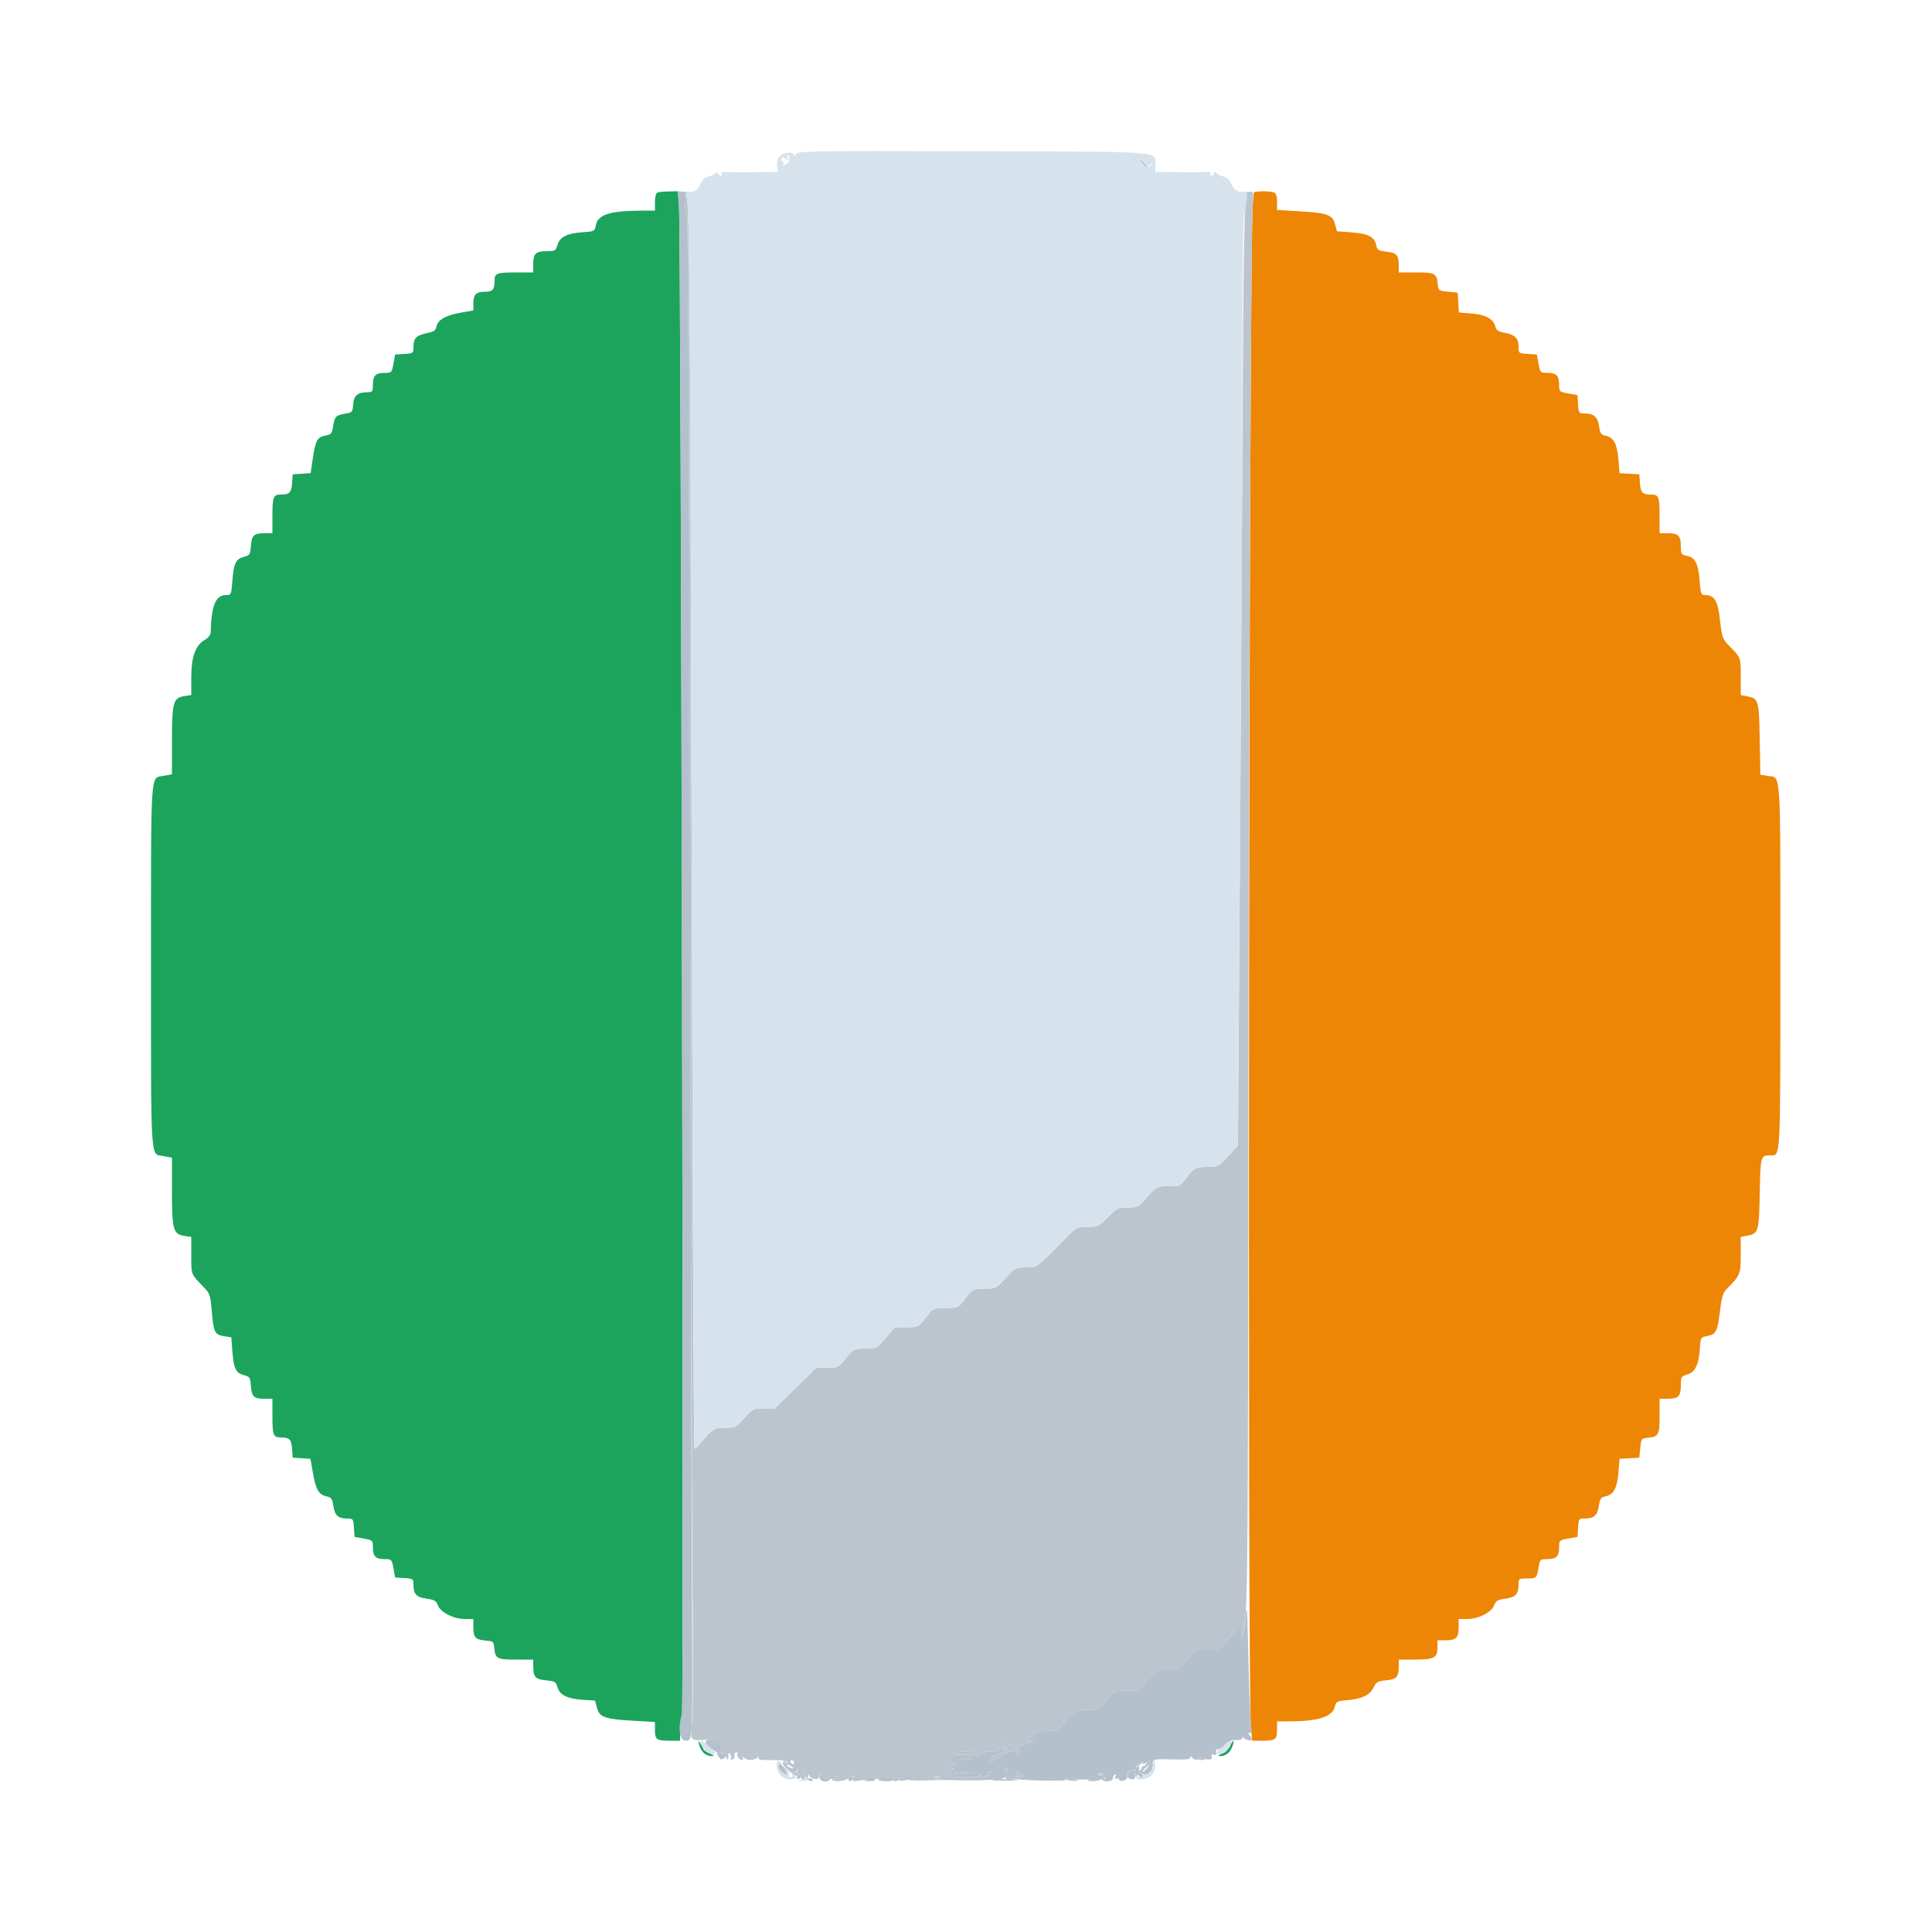 <svg id="svg" version="1.1" xmlns="http://www.w3.org/2000/svg" xmlns:xlink="http://www.w3.org/1999/xlink" width="400" height="400" viewBox="0, 0, 400,400"><g id="svgg"><path id="path0" d="M136.100 39.865 C 135.806 39.984,135.600 40.794,135.600 41.833 L 135.600 43.600 132.900 43.608 C 126.333 43.627,123.781 44.428,123.374 46.596 C 123.131 47.891,123.089 47.914,120.664 48.076 C 117.420 48.293,115.902 49.052,115.417 50.700 C 115.057 51.922,114.925 52.000,113.197 52.000 C 110.917 52.000,110.400 52.495,110.400 54.680 L 110.400 56.400 107.033 56.400 C 102.898 56.400,102.400 56.573,102.400 58.010 C 102.400 59.951,102.032 60.400,100.437 60.400 C 98.579 60.400,98.000 60.974,98.000 62.816 L 98.000 64.272 95.210 64.770 C 92.182 65.312,90.526 66.307,90.327 67.707 C 90.226 68.415,89.808 68.680,88.283 69.002 C 86.137 69.456,85.615 70.017,85.606 71.878 C 85.600 73.118,85.543 73.160,83.702 73.278 L 81.804 73.400 81.459 75.300 C 81.121 77.161,81.083 77.200,79.637 77.200 C 77.764 77.200,77.200 77.774,77.200 79.680 C 77.200 81.024,77.087 81.200,76.226 81.200 C 74.068 81.200,73.256 81.848,73.124 83.676 C 73.007 85.298,72.924 85.403,71.586 85.618 C 69.553 85.946,69.276 86.217,68.983 88.172 C 68.743 89.776,68.605 89.948,67.365 90.180 C 65.683 90.496,65.320 91.159,64.756 94.950 L 64.309 97.960 62.454 98.080 L 60.600 98.200 60.472 99.993 C 60.330 102.003,59.959 102.385,58.143 102.394 C 56.557 102.402,56.400 102.820,56.400 107.033 L 56.400 110.400 54.649 110.400 C 52.546 110.400,52.095 110.862,51.928 113.185 C 51.811 114.802,51.690 114.982,50.509 115.286 C 48.828 115.719,48.381 116.641,48.109 120.236 C 47.890 123.124,47.857 123.200,46.819 123.200 C 44.634 123.200,43.757 125.334,43.615 131.000 C 43.604 131.453,43.086 132.089,42.423 132.467 C 40.471 133.577,39.600 135.970,39.600 140.224 L 39.600 143.898 38.040 144.147 C 35.858 144.496,35.600 145.499,35.600 153.616 L 35.600 160.313 33.700 160.660 C 31.122 161.131,31.259 158.912,31.259 200.000 C 31.259 241.088,31.122 238.869,33.700 239.340 L 35.600 239.687 35.600 246.384 C 35.600 254.501,35.858 255.504,38.040 255.853 L 39.600 256.102 39.600 259.918 C 39.600 264.004,39.488 263.724,42.267 266.582 C 43.416 267.763,43.562 268.199,43.822 271.242 C 44.215 275.841,44.444 276.334,46.333 276.636 L 47.891 276.885 48.112 279.806 C 48.381 283.359,48.832 284.282,50.509 284.714 C 51.690 285.018,51.811 285.198,51.928 286.815 C 52.095 289.138,52.546 289.600,54.649 289.600 L 56.400 289.600 56.400 292.967 C 56.400 297.180,56.557 297.598,58.143 297.606 C 59.959 297.615,60.330 297.997,60.472 300.007 L 60.600 301.800 62.439 301.919 L 64.279 302.039 64.779 304.919 C 65.381 308.386,65.987 309.446,67.566 309.793 C 68.615 310.023,68.792 310.270,69.027 311.838 C 69.320 313.797,70.009 314.400,71.952 314.400 C 73.105 314.400,73.161 314.481,73.278 316.298 L 73.400 318.196 75.300 318.541 C 77.161 318.879,77.200 318.917,77.200 320.363 C 77.200 322.226,77.774 322.800,79.637 322.800 C 81.083 322.800,81.121 322.839,81.459 324.700 L 81.804 326.600 83.702 326.722 C 85.519 326.839,85.600 326.895,85.600 328.048 C 85.600 330.048,86.200 330.697,88.316 330.988 C 89.960 331.215,90.309 331.423,90.676 332.395 C 91.222 333.844,93.930 335.200,96.275 335.200 L 98.000 335.200 98.000 336.951 C 98.000 339.016,98.459 339.496,100.605 339.670 C 102.106 339.792,102.208 339.882,102.333 341.198 C 102.542 343.402,102.913 343.600,106.849 343.600 L 110.400 343.600 110.406 345.100 C 110.415 347.228,110.851 347.684,113.087 347.899 C 114.889 348.072,115.091 348.197,115.430 349.344 C 115.903 350.949,117.454 351.709,120.697 351.926 L 123.194 352.093 123.608 353.631 C 124.126 355.552,125.219 355.928,131.300 356.275 L 135.600 356.520 135.600 358.217 C 135.600 360.180,135.926 360.400,138.833 360.400 L 140.800 360.400 140.800 358.260 C 140.800 357.083,140.977 355.598,141.194 354.960 C 141.617 353.716,141.008 47.828,140.572 42.500 L 140.334 39.600 138.467 39.632 C 137.440 39.649,136.375 39.754,136.100 39.865 M144.848 361.508 C 145.303 362.873,146.237 363.611,147.474 363.584 C 147.923 363.575,147.704 363.353,146.900 363.004 C 146.185 362.693,145.600 362.284,145.600 362.096 C 145.600 361.907,145.332 361.404,145.005 360.976 C 144.462 360.267,144.448 360.312,144.848 361.508 M254.701 361.457 C 254.436 362.039,253.675 362.752,253.010 363.042 C 252.221 363.385,252.053 363.574,252.526 363.584 C 253.733 363.610,254.692 362.884,255.137 361.608 C 255.656 360.119,255.358 360.016,254.701 361.457 " stroke="none" fill="#1ca45d" fill-rule="evenodd"></path><path id="path1" d="M259.576 39.900 C 259.563 40.065,259.474 41.190,259.378 42.400 C 258.600 52.215,258.237 350.280,258.993 357.700 L 259.268 360.400 261.201 360.400 C 264.089 360.400,264.400 360.182,264.400 358.157 L 264.400 356.400 267.300 356.386 C 272.878 356.359,275.820 355.411,276.317 353.480 C 276.633 352.255,276.749 352.191,279.024 351.991 C 282.036 351.726,283.640 350.936,284.400 349.344 C 284.926 348.243,285.240 348.064,286.943 347.898 C 289.149 347.684,289.585 347.223,289.594 345.100 L 289.600 343.600 292.826 343.600 C 296.922 343.600,297.600 343.257,297.600 341.186 L 297.600 339.600 299.320 339.600 C 301.481 339.600,302.000 339.081,302.000 336.920 L 302.000 335.200 303.725 335.200 C 306.070 335.200,308.778 333.844,309.324 332.395 C 309.691 331.423,310.040 331.215,311.684 330.988 C 313.806 330.697,314.400 330.049,314.400 328.026 C 314.400 326.838,314.457 326.800,316.213 326.800 C 318.138 326.800,318.179 326.758,318.587 324.300 C 318.823 322.877,318.914 322.800,320.338 322.800 C 322.226 322.800,322.800 322.232,322.800 320.363 C 322.800 318.917,322.839 318.879,324.700 318.541 L 326.600 318.196 326.722 316.298 C 326.839 314.481,326.895 314.400,328.048 314.400 C 330.006 314.400,330.725 313.776,331.018 311.822 C 331.250 310.270,331.432 310.013,332.456 309.788 C 334.106 309.425,334.803 308.114,335.076 304.859 L 335.313 302.038 337.356 301.919 L 339.400 301.800 339.600 299.800 C 339.795 297.852,339.836 297.797,341.198 297.667 C 343.402 297.458,343.600 297.087,343.600 293.151 L 343.600 289.600 345.320 289.600 C 347.505 289.600,348.000 289.083,348.000 286.803 C 348.000 285.075,348.078 284.943,349.300 284.583 C 350.948 284.098,351.707 282.580,351.924 279.336 C 352.086 276.911,352.109 276.869,353.404 276.626 C 355.287 276.272,355.578 275.723,356.093 271.540 C 356.503 268.208,356.686 267.669,357.777 266.577 C 360.250 264.101,360.400 263.711,360.400 259.763 L 360.400 256.089 361.760 255.834 C 364.073 255.400,364.186 255.014,364.334 247.042 C 364.475 239.385,364.521 239.217,366.451 239.206 C 368.701 239.193,368.600 241.043,368.600 200.000 C 368.600 158.360,368.779 161.091,366.024 160.650 L 364.464 160.401 364.332 153.061 C 364.187 144.976,364.078 144.601,361.760 144.166 L 360.400 143.911 360.400 140.089 C 360.400 136.001,360.509 136.276,357.764 133.447 C 356.651 132.301,356.485 131.797,356.106 128.405 C 355.655 124.358,354.966 123.200,353.013 123.200 C 352.182 123.200,352.098 122.975,351.887 120.174 C 351.623 116.690,350.957 115.411,349.227 115.065 C 348.085 114.837,348.000 114.701,348.000 113.090 C 348.000 110.918,347.483 110.400,345.320 110.400 L 343.600 110.400 343.600 107.033 C 343.600 102.820,343.443 102.402,341.857 102.394 C 340.041 102.385,339.670 102.003,339.528 99.993 L 339.400 98.200 337.356 98.081 L 335.313 97.962 335.076 95.141 C 334.804 91.890,334.106 90.575,332.463 90.214 C 331.458 89.993,331.269 89.732,331.076 88.293 C 330.818 86.369,329.982 85.600,328.145 85.600 C 326.877 85.600,326.841 85.552,326.722 83.702 L 326.600 81.804 324.700 81.459 C 322.839 81.121,322.800 81.083,322.800 79.637 C 322.800 77.774,322.226 77.200,320.363 77.200 C 318.917 77.200,318.879 77.161,318.541 75.300 L 318.196 73.400 316.298 73.278 C 314.448 73.159,314.400 73.123,314.400 71.855 C 314.400 70.055,313.700 69.317,311.616 68.920 C 310.203 68.652,309.785 68.382,309.606 67.627 C 309.235 66.052,307.577 65.138,304.667 64.905 L 302.038 64.694 301.919 62.647 L 301.800 60.600 299.800 60.400 C 297.852 60.205,297.797 60.164,297.667 58.802 C 297.458 56.598,297.087 56.400,293.151 56.400 L 289.600 56.400 289.594 54.900 C 289.585 52.799,289.167 52.343,287.029 52.102 C 285.346 51.912,285.135 51.773,284.924 50.719 C 284.589 49.043,283.281 48.375,279.826 48.113 L 276.800 47.885 276.389 46.358 C 275.875 44.449,274.771 44.071,268.700 43.725 L 264.400 43.480 264.400 41.783 C 264.400 40.604,264.207 40.011,263.767 39.843 C 262.866 39.497,259.605 39.542,259.576 39.900 " stroke="none" fill="#ed8604" fill-rule="evenodd"></path><path id="path2" d="M236.000 33.152 C 236.000 33.542,237.555 34.998,237.723 34.764 C 237.787 34.674,237.426 34.201,236.920 33.714 C 236.414 33.227,236.000 32.974,236.000 33.152 M257.934 40.094 C 258.110 40.270,258.079 41.356,257.865 42.507 C 257.648 43.673,257.426 55.405,257.363 69.000 C 257.302 82.420,257.040 125.747,256.782 165.283 L 256.313 237.165 254.257 239.386 C 252.235 241.568,252.162 241.606,249.976 241.603 C 247.556 241.600,247.104 241.849,245.457 244.100 C 244.399 245.546,244.272 245.600,241.949 245.600 C 239.375 245.600,239.550 245.489,236.411 249.100 C 235.783 249.823,235.209 250.000,233.499 250.000 C 231.473 250.000,231.274 250.097,229.400 252.000 C 227.498 253.931,227.352 254.000,225.175 254.000 C 222.980 254.000,222.865 254.056,220.877 256.100 C 214.636 262.517,214.794 262.400,212.402 262.400 C 210.263 262.400,210.169 262.449,208.183 264.600 C 206.179 266.771,206.122 266.800,203.876 266.800 C 201.481 266.800,201.461 266.812,199.350 269.500 C 198.390 270.722,198.177 270.800,195.800 270.800 C 193.423 270.800,193.210 270.878,192.250 272.100 C 190.130 274.800,190.130 274.800,187.631 274.800 L 185.262 274.800 183.382 277.000 C 181.503 279.199,181.502 279.200,179.175 279.200 C 176.874 279.200,176.829 279.222,175.161 281.200 C 173.506 283.163,173.433 283.200,171.228 283.200 L 168.980 283.200 164.703 287.400 L 160.426 291.600 158.163 291.600 C 155.956 291.600,155.855 291.649,154.086 293.600 C 152.334 295.530,152.196 295.600,150.105 295.600 C 147.821 295.600,147.525 295.793,144.885 298.993 C 144.381 299.603,143.874 300.008,143.758 299.891 C 143.642 299.775,143.385 242.377,143.187 172.340 C 142.841 50.331,142.751 40.400,141.991 40.400 C 141.547 40.400,141.732 43.649,142.219 44.407 C 142.457 44.778,142.693 92.403,142.848 171.400 C 142.984 240.920,143.216 310.400,143.362 325.800 C 143.508 341.200,143.476 355.105,143.290 356.700 C 142.869 360.320,142.936 360.417,145.713 360.222 C 146.966 360.134,148.095 360.231,148.223 360.437 C 148.351 360.644,148.651 360.692,148.889 360.545 C 149.149 360.385,149.209 360.463,149.038 360.738 C 148.881 360.992,148.913 361.200,149.110 361.200 C 149.306 361.200,149.467 361.473,149.467 361.806 C 149.467 362.218,149.200 362.347,148.633 362.209 C 148.175 362.098,148.015 362.107,148.278 362.230 C 148.540 362.352,148.663 362.692,148.550 362.985 C 148.438 363.279,148.568 363.657,148.841 363.825 C 149.172 364.030,149.262 363.939,149.113 363.551 C 148.969 363.176,149.147 362.971,149.616 362.971 C 150.015 362.971,150.276 363.076,150.197 363.205 C 150.118 363.333,150.218 363.700,150.420 364.019 C 150.701 364.463,150.791 364.365,150.800 363.600 C 150.809 362.835,150.899 362.737,151.180 363.181 C 151.382 363.500,151.444 363.929,151.318 364.133 C 151.192 364.337,151.339 364.417,151.644 364.310 C 151.950 364.204,152.147 363.821,152.082 363.459 C 152.018 363.096,152.183 362.800,152.449 362.800 C 152.715 362.800,152.815 362.918,152.670 363.063 C 152.360 363.373,153.130 364.400,153.673 364.400 C 153.879 364.400,153.920 364.175,153.765 363.900 C 153.539 363.500,153.590 363.500,154.021 363.900 C 154.713 364.542,156.087 364.542,156.779 363.900 C 157.206 363.503,157.259 363.503,157.036 363.899 C 156.826 364.271,157.341 364.400,159.077 364.410 C 160.355 364.417,161.711 364.429,162.092 364.437 C 162.473 364.444,162.887 364.617,163.013 364.821 C 163.139 365.024,162.962 365.084,162.621 364.953 C 161.493 364.520,161.975 365.521,163.498 366.777 C 164.322 367.456,165.057 367.829,165.131 367.606 C 165.206 367.383,165.451 367.200,165.676 367.200 C 165.901 367.200,165.982 367.470,165.855 367.800 C 165.710 368.178,165.860 368.400,166.259 368.400 C 166.696 368.400,166.828 368.152,166.684 367.600 C 166.412 366.561,166.867 366.574,167.523 367.625 C 168.116 368.575,169.866 368.547,169.694 367.591 C 169.621 367.181,169.768 367.230,170.175 367.750 C 170.579 368.267,170.986 368.404,171.481 368.190 C 172.624 367.696,173.181 367.646,173.409 368.015 C 173.526 368.204,173.252 368.287,172.800 368.200 C 172.348 368.113,172.084 368.212,172.213 368.421 C 172.595 369.040,174.747 368.853,175.895 368.101 C 176.923 367.427,176.951 367.429,176.673 368.155 C 176.408 368.844,176.528 368.883,178.092 368.620 C 180.526 368.210,185.172 368.122,184.944 368.490 C 184.839 368.660,185.023 368.800,185.353 368.800 C 185.683 368.800,186.064 368.620,186.200 368.400 C 186.336 368.180,187.112 368.021,187.924 368.047 L 189.400 368.095 188.200 368.434 C 187.477 368.638,189.450 368.699,193.164 368.586 C 196.554 368.484,200.359 368.400,201.619 368.400 C 203.834 368.400,207.206 366.852,205.076 366.813 C 204.678 366.806,204.464 366.980,204.600 367.200 C 204.736 367.420,204.671 367.600,204.456 367.600 C 204.241 367.600,203.751 367.721,203.367 367.868 C 202.837 368.072,202.751 367.999,203.011 367.568 C 203.297 367.094,203.248 367.086,202.717 367.515 C 202.308 367.847,201.056 368.005,199.209 367.959 C 197.473 367.915,196.547 367.753,196.869 367.549 C 197.299 367.277,197.290 367.211,196.824 367.206 C 196.408 367.202,196.464 367.032,197.024 366.599 C 197.788 366.007,197.788 366.002,197.000 366.236 C 196.329 366.436,196.360 366.344,197.192 365.666 C 198.030 364.983,198.068 364.869,197.434 364.929 C 196.946 364.975,196.660 364.721,196.615 364.200 C 196.551 363.455,196.751 363.409,199.494 363.532 C 201.675 363.630,202.691 363.501,203.400 363.037 C 203.927 362.692,204.646 362.520,204.998 362.655 C 205.379 362.801,205.874 362.596,206.220 362.150 C 206.783 361.424,206.794 361.426,206.568 362.200 C 206.351 362.946,206.373 362.953,206.907 362.306 C 207.222 361.925,207.595 361.728,207.736 361.869 C 207.877 362.011,207.770 362.402,207.497 362.738 C 207.078 363.254,207.115 363.307,207.737 363.073 C 209.561 362.389,210.400 362.321,210.406 362.857 C 210.411 363.282,210.493 363.272,210.785 362.811 C 211.024 362.432,211.005 362.127,210.731 361.957 C 210.344 361.718,211.733 361.137,213.800 360.672 C 214.467 360.523,214.439 360.485,213.630 360.446 L 212.661 360.400 213.600 359.400 C 214.376 358.574,214.914 358.400,216.684 358.400 C 218.410 358.400,218.981 358.224,219.611 357.500 C 222.750 353.889,222.575 354.000,225.149 354.000 C 227.472 354.000,227.599 353.946,228.657 352.500 C 230.308 350.244,230.754 350.000,233.234 350.000 C 235.196 350.000,235.648 349.852,236.458 348.944 C 239.468 345.568,239.419 345.600,241.705 345.600 C 243.796 345.600,243.934 345.530,245.686 343.600 C 247.469 341.634,247.540 341.600,249.843 341.600 L 252.186 341.600 254.493 339.100 L 256.799 336.600 256.800 338.367 C 256.800 341.361,257.198 339.939,257.809 334.754 C 258.303 330.568,258.402 316.162,258.452 241.800 C 258.511 154.296,258.998 46.869,259.358 42.107 C 259.542 39.669,259.525 39.615,258.580 39.693 C 258.048 39.737,257.758 39.918,257.934 40.094 M208.617 361.227 C 208.762 361.462,209.133 361.558,209.440 361.440 C 209.748 361.322,210.000 361.378,210.000 361.566 C 210.000 361.753,209.622 362.005,209.160 362.126 C 208.699 362.247,208.426 362.241,208.554 362.112 C 208.683 361.984,208.475 361.642,208.094 361.352 C 207.708 361.059,207.611 360.820,207.876 360.813 C 208.138 360.806,208.472 360.992,208.617 361.227 M202.505 362.600 C 202.388 363.088,198.013 363.372,197.560 362.922 C 197.382 362.745,198.443 362.636,199.918 362.680 C 201.912 362.739,202.343 362.667,201.600 362.399 L 200.600 362.039 201.600 362.119 C 202.150 362.164,202.557 362.380,202.505 362.600 M205.487 363.717 C 205.116 364.173,204.868 364.602,204.936 364.669 C 205.127 364.860,207.193 363.831,207.197 363.543 C 207.205 362.865,206.085 362.979,205.487 363.717 M244.392 363.064 C 245.056 363.393,244.441 363.986,243.687 363.745 C 243.139 363.569,243.114 363.606,243.564 363.925 C 243.874 364.146,244.376 364.230,244.681 364.114 C 245.321 363.868,245.177 363.095,244.465 362.955 C 244.198 362.903,244.166 362.952,244.392 363.064 M247.862 364.100 C 247.964 364.265,248.397 364.400,248.824 364.400 C 249.251 364.400,249.600 364.265,249.600 364.100 C 249.600 363.935,249.167 363.800,248.638 363.800 C 248.109 363.800,247.760 363.935,247.862 364.100 M198.900 364.287 C 199.505 364.378,200.495 364.378,201.100 364.287 C 201.705 364.195,201.210 364.120,200.000 364.120 C 198.790 364.120,198.295 364.195,198.900 364.287 M237.800 364.630 C 237.360 364.962,237.000 365.452,237.000 365.717 C 237.000 365.983,236.807 366.200,236.571 366.200 C 236.008 366.200,234.642 367.575,234.924 367.858 C 235.045 367.978,235.951 367.270,236.938 366.283 C 237.924 365.297,238.972 364.394,239.266 364.276 C 239.671 364.115,239.655 364.059,239.200 364.044 C 238.870 364.034,238.240 364.297,237.800 364.630 M164.430 364.910 C 164.381 365.388,163.832 365.296,163.660 364.780 C 163.572 364.516,163.716 364.372,163.980 364.460 C 164.244 364.548,164.447 364.750,164.430 364.910 M235.665 364.994 C 235.150 365.277,234.901 365.615,235.111 365.745 C 235.321 365.875,235.815 365.625,236.209 365.191 C 237.020 364.294,236.969 364.275,235.665 364.994 M164.121 365.934 C 164.603 366.334,164.763 366.331,164.930 365.917 C 165.065 365.579,165.148 365.634,165.168 366.076 C 165.186 366.448,165.020 366.864,164.800 367.000 C 164.580 367.136,164.400 367.046,164.400 366.800 C 164.400 366.554,164.244 366.449,164.053 366.567 C 163.863 366.685,163.397 366.439,163.019 366.021 C 162.212 365.129,163.070 365.062,164.121 365.934 M207.854 366.598 C 207.981 366.926,208.245 367.096,208.442 366.974 C 209.007 366.625,208.860 366.000,208.213 366.000 C 207.856 366.000,207.715 366.235,207.854 366.598 M233.577 366.843 C 233.235 367.483,233.245 367.796,233.622 368.143 C 233.994 368.486,234.053 368.485,233.857 368.136 C 233.459 367.425,234.031 366.326,234.672 366.572 C 234.988 366.693,235.133 366.614,234.997 366.395 C 234.606 365.763,234.063 365.934,233.577 366.843 M197.436 367.196 C 197.688 367.448,198.700 367.466,200.216 367.245 L 202.600 366.898 199.820 366.849 C 197.985 366.817,197.175 366.935,197.436 367.196 M210.579 367.166 C 210.703 367.367,210.579 367.623,210.302 367.734 C 210.026 367.846,210.317 367.951,210.949 367.968 C 211.926 367.995,212.024 367.910,211.600 367.400 C 211.065 366.756,210.203 366.558,210.579 367.166 M227.351 367.279 C 227.175 367.564,227.261 367.610,227.590 367.406 C 227.933 367.194,228.041 367.273,227.914 367.644 C 227.805 367.962,227.184 368.198,226.462 368.196 C 225.768 368.194,225.200 368.329,225.200 368.496 C 225.200 368.953,227.515 368.862,227.804 368.393 C 227.942 368.170,228.223 368.091,228.428 368.217 C 228.632 368.344,228.800 368.186,228.800 367.866 C 228.800 367.129,227.715 366.690,227.351 367.279 M209.200 367.643 C 209.200 367.886,208.921 367.978,208.579 367.847 C 208.180 367.694,208.058 367.771,208.239 368.063 C 208.429 368.371,208.212 368.450,207.560 368.308 C 207.032 368.193,206.150 368.239,205.600 368.410 C 204.971 368.605,205.935 368.711,208.200 368.696 C 210.180 368.683,211.225 368.600,210.522 368.512 C 209.609 368.398,209.307 368.188,209.464 367.776 C 209.586 367.459,209.576 367.200,209.443 367.200 C 209.309 367.200,209.200 367.399,209.200 367.643 M194.600 368.000 C 195.371 368.331,195.369 368.345,194.524 368.372 C 194.042 368.387,193.536 368.220,193.400 368.000 C 193.108 367.527,193.499 367.527,194.600 368.000 M220.600 368.400 C 221.040 368.589,221.850 368.744,222.400 368.744 C 223.312 368.744,223.329 368.713,222.600 368.400 C 222.160 368.211,221.350 368.056,220.800 368.056 C 219.888 368.056,219.871 368.087,220.600 368.400 " stroke="none" fill="#bcc4cd" fill-rule="evenodd"></path><path id="path3" d="M164.826 31.911 C 164.599 32.300,164.419 32.382,164.412 32.100 C 164.393 31.308,162.200 31.516,161.414 32.384 C 160.946 32.902,160.765 33.582,160.883 34.384 L 161.061 35.600 156.031 35.644 C 153.264 35.669,150.575 35.653,150.055 35.610 C 149.463 35.560,149.210 35.693,149.379 35.965 C 149.526 36.204,149.472 36.400,149.257 36.400 C 149.042 36.400,148.775 36.175,148.664 35.900 C 148.520 35.545,148.365 35.528,148.130 35.838 C 147.949 36.080,147.293 36.401,146.674 36.553 C 145.894 36.744,145.369 37.255,144.968 38.214 C 144.419 39.528,143.500 39.942,141.832 39.625 C 141.630 39.586,141.657 39.790,141.891 40.077 C 142.774 41.159,142.841 47.996,143.190 172.340 C 143.386 242.377,143.642 299.775,143.758 299.891 C 143.874 300.008,144.381 299.603,144.885 298.993 C 147.525 295.793,147.821 295.600,150.105 295.600 C 152.196 295.600,152.334 295.530,154.086 293.600 C 155.855 291.649,155.956 291.600,158.163 291.600 L 160.426 291.600 164.703 287.400 L 168.980 283.200 171.228 283.200 C 173.433 283.200,173.506 283.163,175.161 281.200 C 176.829 279.222,176.874 279.200,179.175 279.200 C 181.502 279.200,181.503 279.199,183.382 277.000 L 185.262 274.800 187.631 274.800 C 190.130 274.800,190.130 274.800,192.250 272.100 C 193.210 270.878,193.423 270.800,195.800 270.800 C 198.177 270.800,198.390 270.722,199.350 269.500 C 201.461 266.812,201.481 266.800,203.876 266.800 C 206.122 266.800,206.179 266.771,208.183 264.600 C 210.169 262.449,210.263 262.400,212.402 262.400 C 214.794 262.400,214.636 262.517,220.877 256.100 C 222.865 254.056,222.980 254.000,225.175 254.000 C 227.352 254.000,227.498 253.931,229.400 252.000 C 231.274 250.097,231.473 250.000,233.499 250.000 C 235.209 250.000,235.783 249.823,236.411 249.100 C 239.550 245.489,239.375 245.600,241.949 245.600 C 244.272 245.600,244.399 245.546,245.457 244.100 C 247.104 241.849,247.556 241.600,249.976 241.603 C 252.160 241.606,252.236 241.567,254.245 239.398 L 256.290 237.190 256.751 175.095 C 257.004 140.943,257.209 97.862,257.206 79.360 C 257.202 59.447,257.353 45.246,257.576 44.560 C 258.035 43.144,258.366 39.631,258.038 39.668 C 256.307 39.862,255.572 39.506,255.032 38.214 C 254.631 37.255,254.106 36.744,253.326 36.553 C 252.707 36.401,252.051 36.080,251.870 35.838 C 251.635 35.528,251.480 35.545,251.336 35.900 C 251.225 36.175,250.958 36.400,250.743 36.400 C 250.528 36.400,250.474 36.204,250.621 35.965 C 250.790 35.693,250.537 35.560,249.945 35.610 C 249.425 35.653,246.795 35.669,244.100 35.644 L 239.200 35.600 239.200 34.262 C 239.200 31.197,241.942 31.411,201.372 31.311 C 167.530 31.227,165.202 31.265,164.826 31.911 M163.382 33.302 C 163.248 33.652,162.873 34.040,162.548 34.164 C 162.224 34.289,162.061 34.225,162.186 34.023 C 162.311 33.821,162.227 33.540,162.000 33.400 C 161.773 33.260,161.696 32.968,161.829 32.753 C 161.979 32.511,162.315 32.560,162.711 32.881 C 163.266 33.332,163.310 33.295,163.051 32.600 C 162.836 32.023,162.874 31.921,163.189 32.233 C 163.430 32.471,163.516 32.952,163.382 33.302 M238.254 34.009 C 238.966 33.470,238.968 33.478,238.312 34.195 C 237.603 34.970,236.000 34.206,236.000 33.094 C 236.000 32.883,236.339 33.130,236.754 33.643 C 237.425 34.471,237.591 34.512,238.254 34.009 M145.375 361.552 C 145.973 362.708,146.725 363.200,147.894 363.200 C 148.311 363.200,148.037 362.728,147.081 361.800 C 145.307 360.077,144.556 359.967,145.375 361.552 M252.842 361.824 C 251.918 362.760,251.684 363.200,252.109 363.200 C 253.275 363.200,254.028 362.707,254.625 361.552 C 255.464 359.929,254.580 360.064,252.842 361.824 M160.800 365.613 C 160.800 367.139,162.066 368.400,163.600 368.400 C 164.778 368.400,165.188 367.887,164.400 367.400 C 164.180 367.264,164.000 367.343,164.000 367.576 C 164.000 367.809,163.809 368.000,163.576 368.000 C 163.343 368.000,163.271 367.809,163.416 367.575 C 163.735 367.059,162.437 365.530,161.940 365.837 C 161.746 365.957,161.692 366.226,161.821 366.434 C 161.950 366.643,162.251 366.692,162.489 366.545 C 162.767 366.373,162.807 366.465,162.600 366.800 C 162.372 367.169,162.431 367.228,162.800 367.000 C 163.156 366.780,163.227 366.832,163.022 367.164 C 162.796 367.531,162.532 367.481,161.960 366.964 C 161.097 366.183,160.970 365.343,161.680 365.107 C 161.980 365.007,161.905 364.849,161.480 364.686 C 160.934 364.477,160.800 364.659,160.800 365.613 M238.754 364.700 C 238.729 364.865,238.738 365.307,238.776 365.681 C 238.824 366.165,238.608 366.317,238.030 366.206 C 237.097 366.026,236.557 366.603,237.255 367.034 C 237.520 367.198,237.617 367.151,237.479 366.928 C 237.345 366.711,237.494 366.533,237.811 366.533 C 238.232 366.533,238.274 366.670,237.964 367.043 C 237.732 367.323,237.255 367.443,236.905 367.308 C 236.459 367.137,236.363 367.216,236.584 367.575 C 236.818 367.953,236.680 368.016,236.050 367.816 C 235.546 367.656,235.200 367.720,235.200 367.973 C 235.200 368.713,237.562 368.438,238.400 367.600 C 238.844 367.156,239.200 366.267,239.200 365.600 C 239.200 364.544,238.878 363.894,238.754 364.700 M166.200 368.400 L 165.000 368.705 166.076 368.753 C 166.668 368.779,167.264 368.620,167.400 368.400 C 167.536 368.180,167.592 368.021,167.524 368.047 C 167.456 368.073,166.860 368.232,166.200 368.400 " stroke="none" fill="#d7e3ec" fill-rule="evenodd"></path><path id="path4" d="M140.572 42.502 C 141.008 47.827,141.617 353.716,141.194 354.960 C 140.294 357.609,140.676 360.400,141.940 360.400 C 143.466 360.400,143.431 361.306,143.253 327.000 C 143.172 311.380,142.992 241.540,142.853 171.800 C 142.693 91.664,142.458 44.779,142.215 44.400 C 141.716 43.624,141.581 40.722,142.018 40.185 C 142.233 39.922,141.988 39.740,141.345 39.687 L 140.334 39.604 140.572 42.502 M257.863 334.507 C 257.434 338.982,256.885 341.058,256.834 338.400 L 256.799 336.600 254.493 339.100 L 252.186 341.600 249.843 341.600 C 247.540 341.600,247.469 341.634,245.686 343.600 C 243.934 345.530,243.796 345.600,241.705 345.600 C 239.419 345.600,239.468 345.568,236.458 348.944 C 235.648 349.852,235.196 350.000,233.234 350.000 C 230.754 350.000,230.308 350.244,228.657 352.500 C 227.599 353.946,227.472 354.000,225.149 354.000 C 222.575 354.000,222.750 353.889,219.611 357.500 C 218.981 358.224,218.410 358.400,216.684 358.400 C 214.914 358.400,214.376 358.574,213.600 359.400 L 212.661 360.400 213.630 360.446 C 214.439 360.485,214.467 360.523,213.800 360.672 C 211.733 361.137,210.344 361.718,210.731 361.957 C 211.005 362.127,211.024 362.432,210.785 362.811 C 210.493 363.272,210.411 363.282,210.406 362.857 C 210.400 362.321,209.561 362.389,207.737 363.073 C 207.115 363.307,207.078 363.254,207.497 362.738 C 207.770 362.402,207.877 362.011,207.736 361.869 C 207.595 361.728,207.222 361.925,206.907 362.306 C 206.373 362.953,206.351 362.946,206.568 362.200 C 206.794 361.426,206.783 361.424,206.220 362.150 C 205.874 362.596,205.379 362.801,204.998 362.655 C 204.646 362.520,203.927 362.692,203.400 363.037 C 202.691 363.501,201.675 363.630,199.494 363.532 C 196.751 363.409,196.551 363.455,196.615 364.200 C 196.660 364.721,196.946 364.975,197.434 364.929 C 198.068 364.869,198.030 364.983,197.192 365.666 C 196.360 366.344,196.329 366.436,197.000 366.236 C 197.788 366.002,197.788 366.007,197.024 366.599 C 196.464 367.032,196.408 367.202,196.824 367.206 C 197.290 367.211,197.299 367.277,196.869 367.549 C 196.547 367.753,197.473 367.915,199.209 367.959 C 201.056 368.005,202.308 367.847,202.717 367.515 C 203.248 367.086,203.297 367.094,203.011 367.568 C 202.751 367.999,202.837 368.072,203.367 367.868 C 203.751 367.721,204.241 367.600,204.456 367.600 C 204.671 367.600,204.736 367.420,204.600 367.200 C 204.464 366.980,204.678 366.806,205.076 366.813 C 205.693 366.825,205.655 366.947,204.817 367.645 C 203.775 368.512,195.738 368.640,193.800 367.821 C 193.127 367.536,193.083 367.571,193.519 368.041 C 194.308 368.890,208.668 368.757,208.142 367.906 C 208.011 367.694,208.326 367.746,208.841 368.022 C 209.435 368.340,211.913 368.568,215.590 368.643 C 219.552 368.724,221.146 368.639,220.600 368.374 C 220.010 368.087,220.220 368.052,221.400 368.239 C 223.074 368.504,223.524 368.515,226.294 368.353 C 227.226 368.299,228.111 368.377,228.261 368.527 C 228.775 369.042,230.400 368.811,230.400 368.224 C 230.400 367.907,230.578 367.537,230.795 367.403 C 231.030 367.258,231.084 367.437,230.927 367.845 C 230.758 368.286,230.819 368.435,231.098 368.263 C 231.336 368.116,231.600 368.200,231.684 368.451 C 231.774 368.723,232.181 368.796,232.697 368.633 C 233.171 368.482,233.474 368.138,233.371 367.868 C 233.031 366.982,234.262 365.716,234.873 366.324 C 235.308 366.756,235.287 366.805,234.752 366.601 C 234.072 366.342,233.409 367.367,233.822 368.036 C 234.207 368.658,235.194 368.450,234.945 367.800 C 234.690 367.135,235.409 366.967,235.800 367.600 C 235.936 367.820,236.227 368.000,236.447 368.000 C 236.667 368.000,236.717 367.789,236.558 367.532 C 236.367 367.223,236.482 367.146,236.897 367.305 C 237.715 367.619,238.782 366.424,238.697 365.289 C 238.610 364.141,238.542 364.164,237.800 365.600 C 237.459 366.260,236.982 366.800,236.741 366.800 C 236.449 366.800,236.469 366.599,236.800 366.200 C 237.144 365.785,237.159 365.600,236.849 365.600 C 236.439 365.600,236.233 366.140,236.353 366.900 C 236.379 367.065,236.208 367.200,235.973 367.200 C 235.720 367.200,235.656 366.854,235.816 366.350 C 235.988 365.807,235.936 365.592,235.670 365.756 C 235.442 365.898,235.168 365.872,235.062 365.700 C 234.955 365.528,235.303 365.182,235.835 364.931 C 236.366 364.680,236.700 364.638,236.577 364.837 C 236.243 365.377,236.943 365.276,237.781 364.663 C 238.311 364.276,239.612 364.164,242.457 364.261 C 245.322 364.359,246.400 364.265,246.400 363.918 C 246.400 363.549,246.509 363.549,246.880 363.920 C 247.404 364.444,248.160 364.583,247.862 364.100 C 247.760 363.935,248.109 363.800,248.638 363.800 C 249.167 363.800,249.600 363.924,249.600 364.075 C 249.600 364.226,249.940 364.325,250.356 364.293 C 250.846 364.256,251.033 364.029,250.887 363.649 C 250.728 363.234,250.850 363.134,251.303 363.307 C 251.782 363.491,251.907 363.354,251.793 362.766 C 251.710 362.333,251.812 362.084,252.019 362.212 C 252.227 362.340,252.856 361.949,253.417 361.344 C 254.174 360.527,254.795 360.253,255.819 360.282 C 256.613 360.304,257.203 360.125,257.206 359.860 C 257.210 359.568,257.319 359.546,257.506 359.800 C 257.882 360.311,259.200 360.543,259.200 360.098 C 259.200 359.912,258.984 359.544,258.720 359.280 C 258.347 358.907,258.356 358.800,258.760 358.800 C 259.154 358.800,259.212 358.337,258.999 356.900 C 258.844 355.855,258.601 349.600,258.458 343.000 C 258.241 332.881,258.147 331.550,257.863 334.507 M146.159 360.923 C 146.402 361.320,147.196 362.017,147.924 362.470 C 148.656 362.926,149.161 363.525,149.052 363.808 C 148.936 364.111,149.117 364.283,149.494 364.227 C 149.846 364.176,150.176 363.846,150.227 363.494 C 150.283 363.113,150.112 362.936,149.801 363.055 C 149.515 363.165,149.162 363.062,149.017 362.827 C 148.872 362.592,148.913 362.400,149.110 362.400 C 149.306 362.400,149.467 362.130,149.467 361.800 C 149.467 361.470,149.306 361.200,149.110 361.200 C 148.913 361.200,148.867 361.016,149.006 360.790 C 149.145 360.565,149.111 360.406,148.930 360.437 C 148.748 360.469,148.465 360.451,148.300 360.397 C 146.926 359.951,145.743 360.242,146.159 360.923 M208.094 361.352 C 208.475 361.642,208.683 361.984,208.554 362.112 C 208.426 362.241,208.699 362.247,209.160 362.126 C 209.622 362.005,210.000 361.753,210.000 361.566 C 210.000 361.378,209.748 361.322,209.440 361.440 C 209.133 361.558,208.762 361.462,208.617 361.227 C 208.472 360.992,208.138 360.806,207.876 360.813 C 207.611 360.820,207.708 361.059,208.094 361.352 M201.600 362.399 C 202.343 362.667,201.912 362.739,199.918 362.680 C 198.443 362.636,197.382 362.745,197.560 362.922 C 198.013 363.372,202.388 363.088,202.505 362.600 C 202.557 362.380,202.150 362.164,201.600 362.119 L 200.600 362.039 201.600 362.399 M207.197 363.543 C 207.193 363.831,205.127 364.860,204.936 364.669 C 204.868 364.602,205.116 364.173,205.487 363.717 C 206.085 362.979,207.205 362.865,207.197 363.543 M201.100 364.287 C 200.495 364.378,199.505 364.378,198.900 364.287 C 198.295 364.195,198.790 364.120,200.000 364.120 C 201.210 364.120,201.705 364.195,201.100 364.287 M162.400 364.763 C 162.730 364.997,162.837 365.191,162.638 365.194 C 162.439 365.197,162.598 365.556,162.991 365.991 C 163.385 366.425,163.863 366.685,164.053 366.567 C 164.244 366.449,164.403 366.588,164.406 366.876 C 164.411 367.257,164.518 367.236,164.800 366.800 C 165.260 366.088,165.345 365.186,164.894 365.800 C 164.314 366.589,162.695 365.899,162.822 364.918 C 162.843 364.754,162.621 364.557,162.330 364.480 C 161.979 364.387,162.003 364.482,162.400 364.763 M161.200 365.738 C 161.200 366.423,162.653 367.761,162.923 367.324 C 163.128 366.993,161.873 365.200,161.436 365.200 C 161.306 365.200,161.200 365.442,161.200 365.738 M208.800 366.376 C 208.800 367.047,208.091 367.213,207.854 366.598 C 207.715 366.235,207.856 366.000,208.213 366.000 C 208.536 366.000,208.800 366.169,208.800 366.376 M166.758 367.700 C 166.941 368.195,167.406 368.662,167.793 368.738 C 168.228 368.824,168.390 368.708,168.220 368.432 C 168.068 368.187,167.773 368.093,167.562 368.223 C 167.352 368.353,167.206 368.311,167.237 368.130 C 167.366 367.390,167.177 366.800,166.813 366.800 C 166.580 366.800,166.558 367.158,166.758 367.700 M200.216 367.245 C 198.700 367.466,197.688 367.448,197.436 367.196 C 197.175 366.935,197.985 366.817,199.820 366.849 L 202.600 366.898 200.216 367.245 M211.600 367.400 C 212.024 367.910,211.926 367.995,210.949 367.968 C 210.317 367.951,210.026 367.846,210.302 367.734 C 210.579 367.623,210.703 367.367,210.579 367.166 C 210.203 366.558,211.065 366.756,211.600 367.400 M228.787 367.943 C 228.776 368.535,228.722 368.531,228.248 367.906 C 227.958 367.525,227.575 367.345,227.396 367.506 C 227.218 367.668,227.196 367.583,227.349 367.317 C 227.726 366.660,228.803 367.129,228.787 367.943 M165.043 367.833 C 164.893 368.223,164.982 368.406,165.275 368.308 C 165.873 368.109,166.202 367.200,165.676 367.200 C 165.461 367.200,165.176 367.485,165.043 367.833 M169.712 367.975 C 169.646 368.845,171.303 369.204,171.785 368.425 C 171.912 368.218,172.378 368.119,172.819 368.204 C 173.260 368.289,173.526 368.204,173.409 368.015 C 173.181 367.646,172.624 367.696,171.481 368.190 C 170.995 368.399,170.601 368.281,170.268 367.825 C 169.816 367.208,169.769 367.220,169.712 367.975 M176.000 368.000 C 175.683 368.196,175.556 368.489,175.718 368.652 C 175.881 368.814,176.223 368.737,176.480 368.480 C 177.084 367.876,176.747 367.538,176.000 368.000 M179.380 368.439 C 178.764 368.680,178.873 368.750,179.900 368.772 C 180.615 368.787,181.200 368.650,181.200 368.467 C 181.200 368.051,180.403 368.038,179.380 368.439 M181.826 368.443 C 182.094 368.875,184.678 368.922,184.937 368.500 C 185.038 368.335,184.330 368.174,183.363 368.143 C 182.397 368.111,181.705 368.246,181.826 368.443 M186.184 368.426 C 186.005 368.715,186.412 368.762,187.461 368.572 C 189.503 368.203,189.655 368.000,187.890 368.000 C 187.097 368.000,186.329 368.191,186.184 368.426 " stroke="none" fill="#b4c0cc" fill-rule="evenodd"></path></g></svg>
